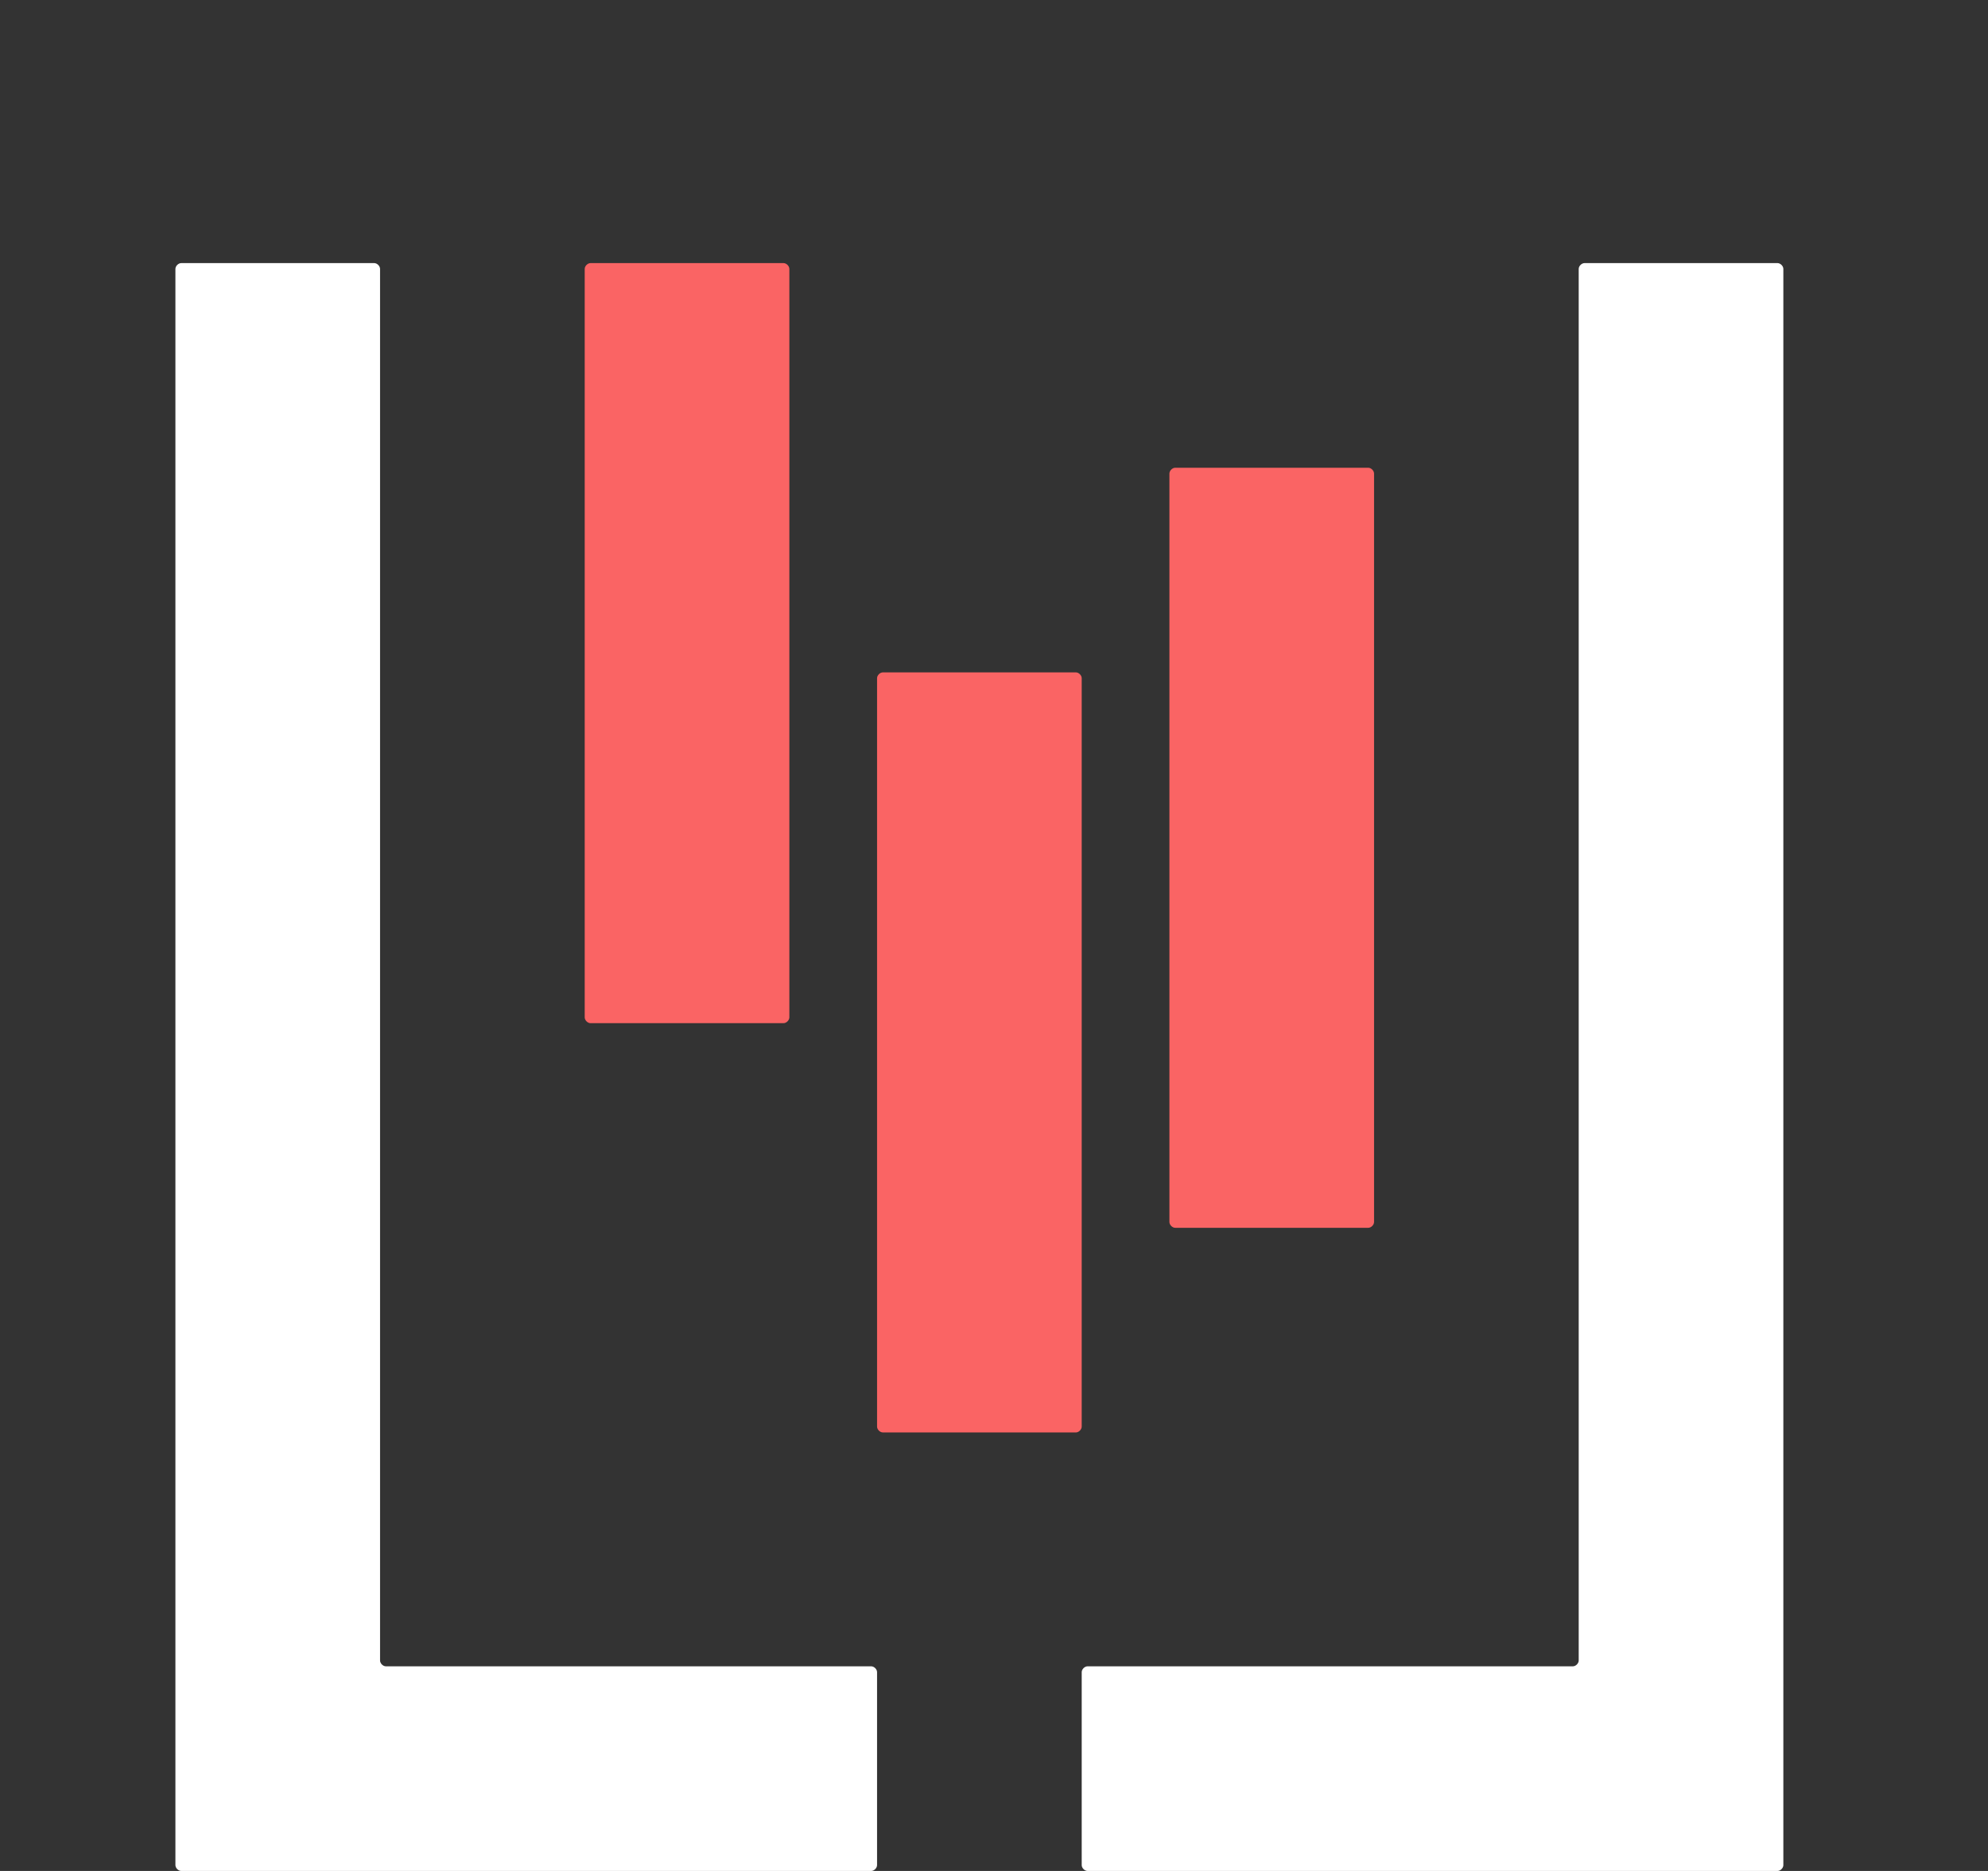 <?xml version="1.0" encoding="utf-8"?>
<!-- Generator: Adobe Illustrator 18.1.0, SVG Export Plug-In . SVG Version: 6.00 Build 0)  -->
<svg version="1.1" xmlns="http://www.w3.org/2000/svg" xmlns:xlink="http://www.w3.org/1999/xlink" x="0px" y="0px"
	 viewBox="0 0 68 64" style="enable-background:new 0 0 68 64;" xml:space="preserve">
<rect x="0" y="0" width="68" height="64" fill="#333333" stroke="none"/>
<style type="text/css">
	.st0{fill:#FFFFFF;}
	.st1{fill:#FA6464;}
</style>
<g id="name">
</g>
<g id="icon">
	<g>
		<path class="st0" d="M29.8,64H6.2C6.1,64,6,63.9,6,63.8V9.2C6,9.1,6.1,9,6.2,9h6.6C12.9,9,13,9.1,13,9.2v47.6
			c0,0.1,0.1,0.2,0.2,0.2h16.6c0.1,0,0.2,0.1,0.2,0.2v6.6C30,63.9,29.9,64,29.8,64z"/>
	</g>
	<g>
		<path class="st0" d="M60.8,64H37.2c-0.1,0-0.2-0.1-0.2-0.2v-6.6c0-0.1,0.1-0.2,0.2-0.2h16.6c0.1,0,0.2-0.1,0.2-0.2V9.2
			C54,9.1,54.1,9,54.2,9h6.6C60.9,9,61,9.1,61,9.2v54.6C61,63.9,60.9,64,60.8,64z"/>
	</g>
	<g>
		<path class="st1" d="M46.8,42h-6.6c-0.1,0-0.2-0.1-0.2-0.2V16.2c0-0.1,0.1-0.2,0.2-0.2h6.6c0.1,0,0.2,0.1,0.2,0.2v25.6
			C47,41.9,46.9,42,46.8,42z"/>
	</g>
	<g>
		<path class="st1" d="M36.8,49h-6.6c-0.1,0-0.2-0.1-0.2-0.2V23.2c0-0.1,0.1-0.2,0.2-0.2h6.6c0.1,0,0.2,0.1,0.2,0.2v25.6
			C37,48.9,36.9,49,36.8,49z"/>
	</g>
	<g>
		<path class="st1" d="M26.8,35h-6.6c-0.1,0-0.2-0.1-0.2-0.2V9.2C20,9.1,20.1,9,20.2,9h6.6C26.9,9,27,9.1,27,9.2v25.6
			C27,34.9,26.9,35,26.8,35z"/>
	</g>
	<g>
	</g>
	<g>
	</g>
	<g>
	</g>
	<g>
	</g>
	<g>
	</g>
	<g>
	</g>
</g>
</svg>
